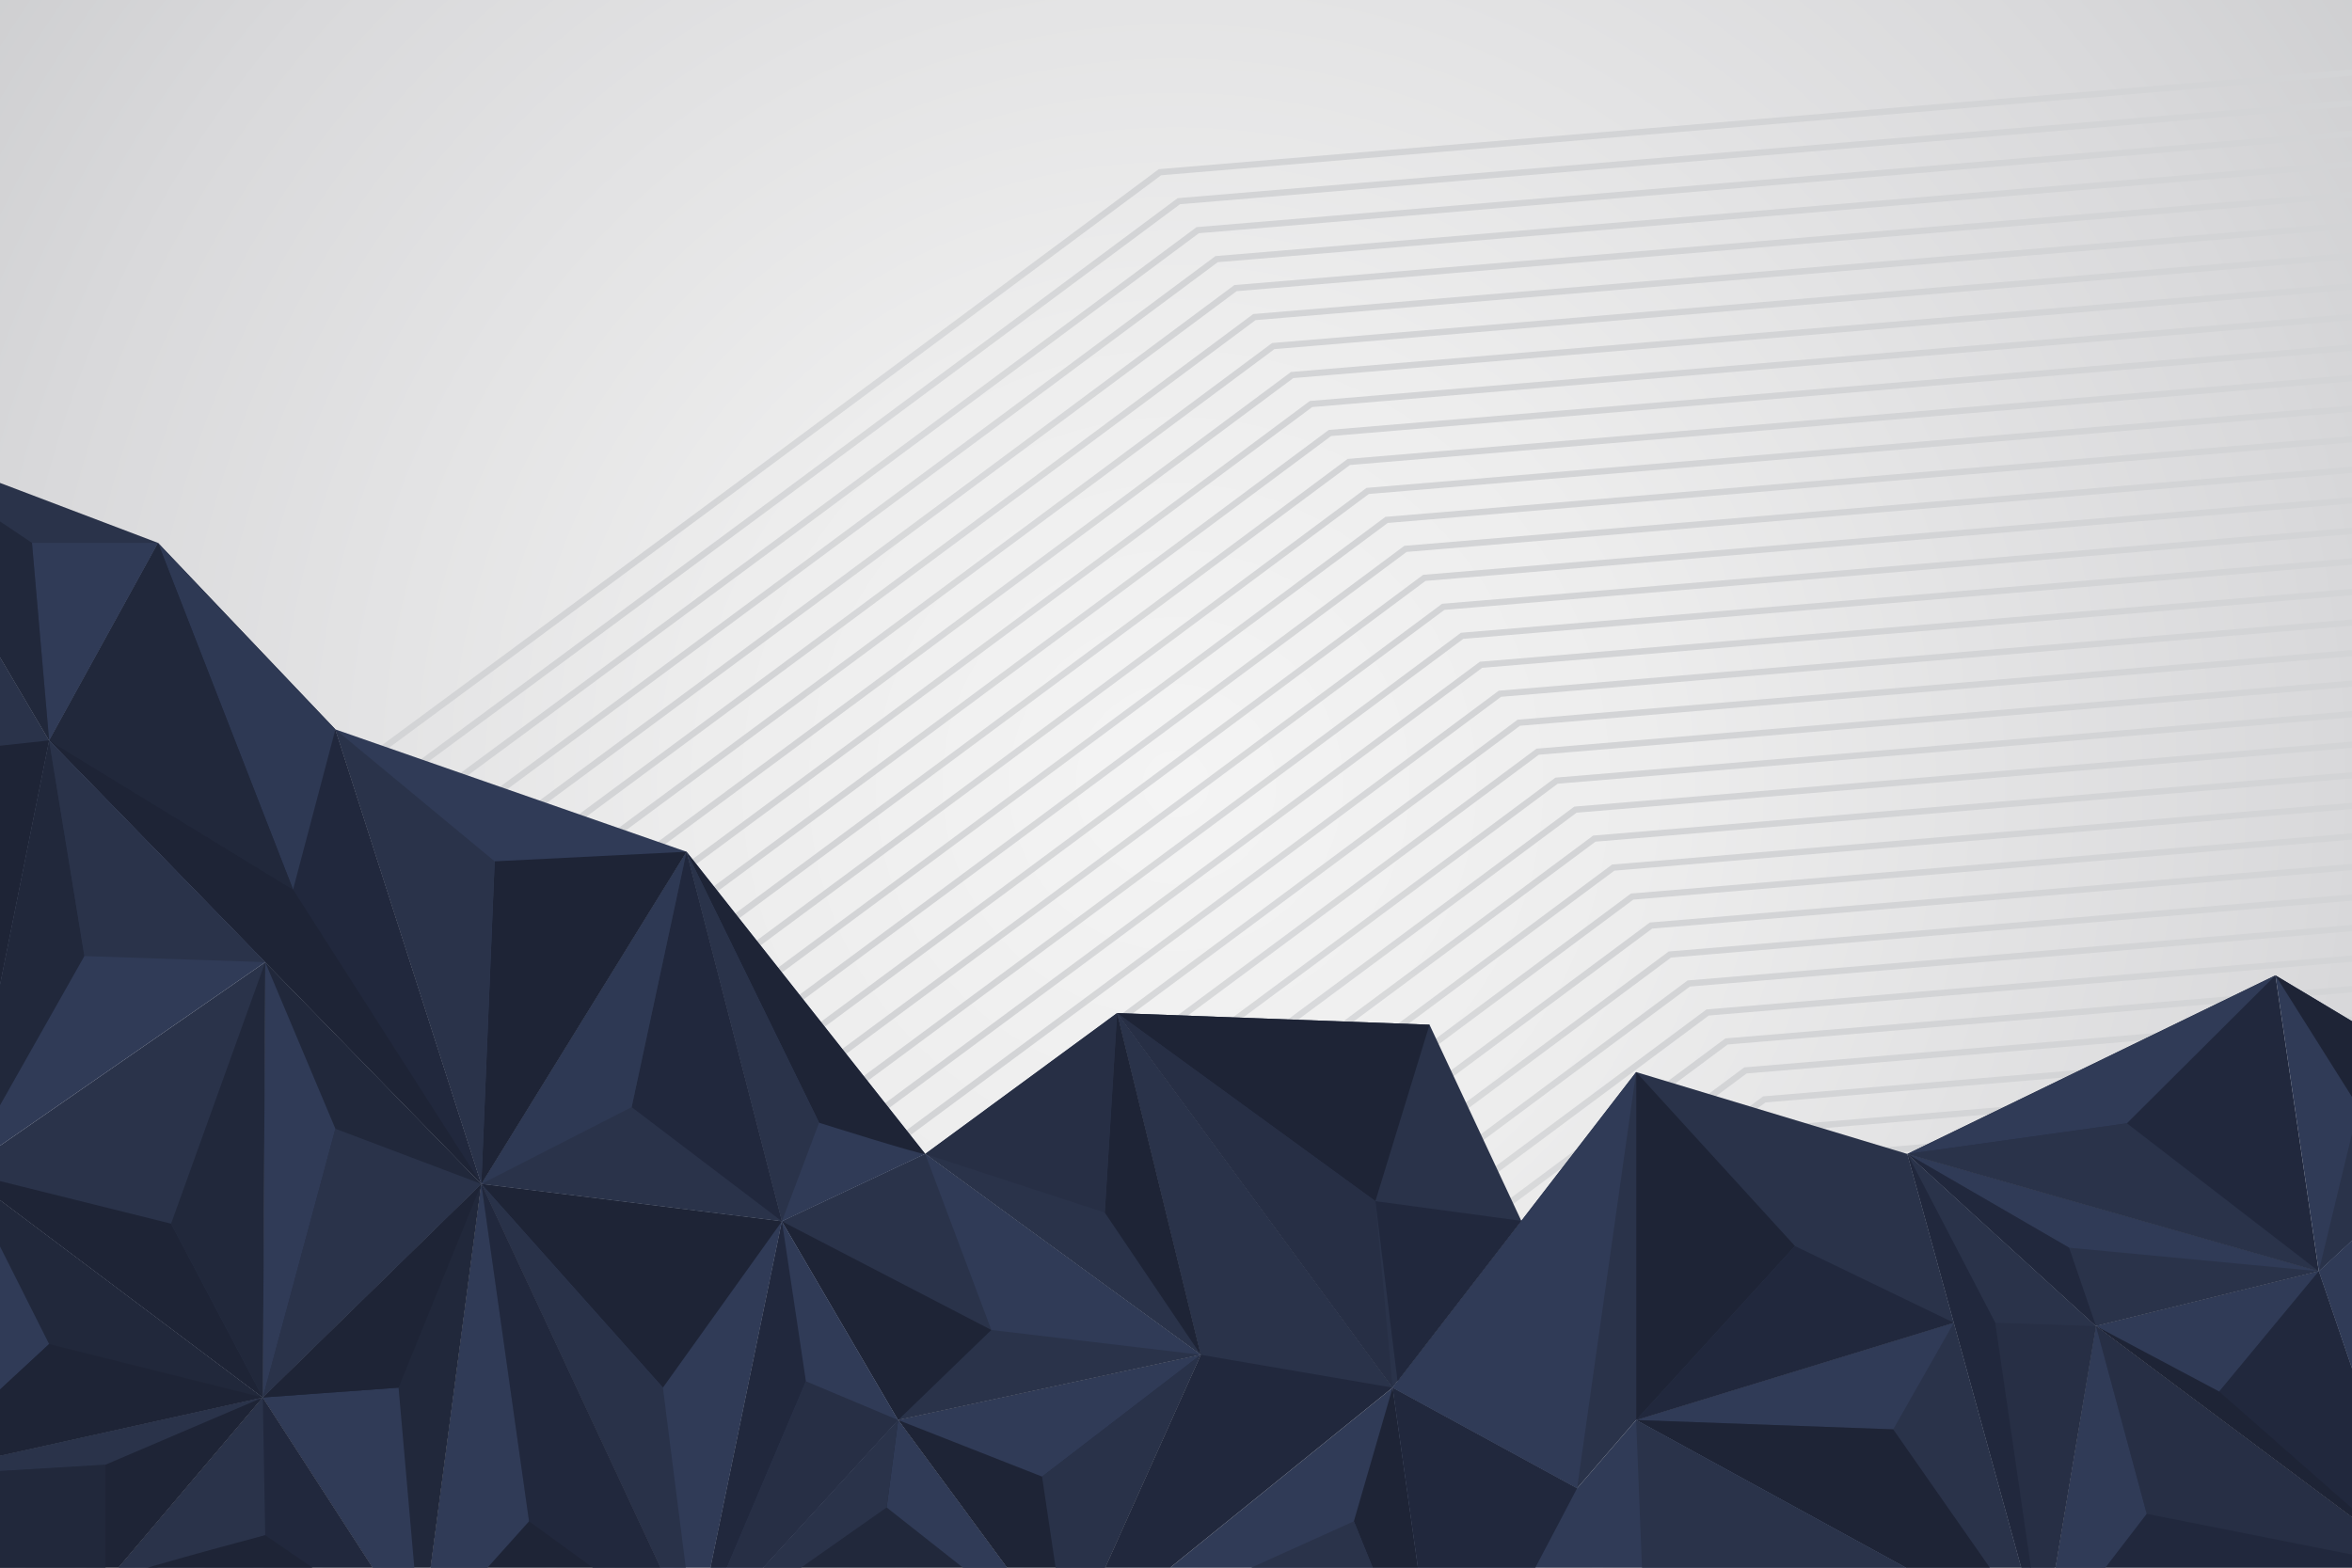 <?xml version="1.0" encoding="utf-8"?>
<!-- Generator: Adobe Illustrator 27.5.0, SVG Export Plug-In . SVG Version: 6.00 Build 0)  -->
<svg version="1.1" xmlns="http://www.w3.org/2000/svg" xmlns:xlink="http://www.w3.org/1999/xlink" x="0px" y="0px"
	 viewBox="0 0 750 500" style="enable-background:new 0 0 750 500;" xml:space="preserve">
<rect x="0" y="0" width="750" height="500" fill="#808080" stroke="none"/>
<g id="BACKGROUND">
	<radialGradient id="SVGID_1_" cx="375" cy="250.038" r="560.223" gradientUnits="userSpaceOnUse">
		<stop  offset="0" style="stop-color:#F4F4F4"/>
		<stop  offset="0.266" style="stop-color:#EDEDED"/>
		<stop  offset="0.658" style="stop-color:#D9D9DB"/>
		<stop  offset="1" style="stop-color:#C2C3C5"/>
	</radialGradient>
	<rect y="0" style="fill:url(#SVGID_1_);" width="750" height="500.075"/>
</g>
<g id="OBJECTS">
	<g>
		<defs>
			<rect id="SVGID_00000144298955186379899860000010497621066575254964_" y="0" width="750" height="500.075"/>
		</defs>
		<clipPath id="SVGID_00000018934040583810972870000011561314162365899710_">
			<use xlink:href="#SVGID_00000144298955186379899860000010497621066575254964_"  style="overflow:visible;"/>
		</clipPath>
		<g style="clip-path:url(#SVGID_00000018934040583810972870000011561314162365899710_);">
			
				<radialGradient id="SVGID_00000181804780396508903080000006620143724261973397_" cx="307.367" cy="243.178" r="331.029" gradientTransform="matrix(0.979 0.206 -0.206 0.979 99.211 -98.488)" gradientUnits="userSpaceOnUse">
				<stop  offset="0" style="stop-color:#F5F5F5"/>
				<stop  offset="0.011" style="stop-color:#F4F4F4"/>
				<stop  offset="0.26" style="stop-color:#DCDDDE"/>
				<stop  offset="0.414" style="stop-color:#D3D4D6"/>
				<stop  offset="0.971" style="stop-color:#D3D4D6"/>
			</radialGradient>
			
				<path style="fill:none;stroke:url(#SVGID_00000181804780396508903080000006620143724261973397_);stroke-width:2;stroke-miterlimit:10;" d="
				M-80.217,385.434c47.759-30.689,450.096-330.507,450.096-330.507l410.298-34.292"/>
			
				<radialGradient id="SVGID_00000177447850249575691780000014053956369383399823_" cx="315.167" cy="250.977" r="331.029" gradientTransform="matrix(0.979 0.206 -0.206 0.979 99.211 -98.488)" gradientUnits="userSpaceOnUse">
				<stop  offset="0" style="stop-color:#F5F5F5"/>
				<stop  offset="0.011" style="stop-color:#F4F4F4"/>
				<stop  offset="0.26" style="stop-color:#DCDDDE"/>
				<stop  offset="0.414" style="stop-color:#D3D4D6"/>
				<stop  offset="0.971" style="stop-color:#D3D4D6"/>
			</radialGradient>
			
				<path style="fill:none;stroke:url(#SVGID_00000177447850249575691780000014053956369383399823_);stroke-width:2;stroke-miterlimit:10;" d="
				M-74.195,394.675c47.759-30.689,450.096-330.507,450.096-330.507L786.2,29.876"/>
			
				<radialGradient id="SVGID_00000031174643538258516390000016272987589383435914_" cx="322.966" cy="258.777" r="331.029" gradientTransform="matrix(0.979 0.206 -0.206 0.979 99.211 -98.488)" gradientUnits="userSpaceOnUse">
				<stop  offset="0" style="stop-color:#F5F5F5"/>
				<stop  offset="0.011" style="stop-color:#F4F4F4"/>
				<stop  offset="0.26" style="stop-color:#DCDDDE"/>
				<stop  offset="0.414" style="stop-color:#D3D4D6"/>
				<stop  offset="0.971" style="stop-color:#D3D4D6"/>
			</radialGradient>
			
				<path style="fill:none;stroke:url(#SVGID_00000031174643538258516390000016272987589383435914_);stroke-width:2;stroke-miterlimit:10;" d="
				M-68.172,403.916C-20.414,373.228,381.924,73.41,381.924,73.41l410.298-34.292"/>
			
				<radialGradient id="SVGID_00000183236803210360625300000000973258757403476153_" cx="330.765" cy="266.577" r="331.029" gradientTransform="matrix(0.979 0.206 -0.206 0.979 99.211 -98.488)" gradientUnits="userSpaceOnUse">
				<stop  offset="0" style="stop-color:#F5F5F5"/>
				<stop  offset="0.011" style="stop-color:#F4F4F4"/>
				<stop  offset="0.26" style="stop-color:#DCDDDE"/>
				<stop  offset="0.414" style="stop-color:#D3D4D6"/>
				<stop  offset="0.971" style="stop-color:#D3D4D6"/>
			</radialGradient>
			
				<path style="fill:none;stroke:url(#SVGID_00000183236803210360625300000000973258757403476153_);stroke-width:2;stroke-miterlimit:10;" d="
				M-62.15,413.158c47.758-30.689,450.096-330.507,450.096-330.507l410.298-34.292"/>
			
				<radialGradient id="SVGID_00000138547839450778866730000003500418426961907076_" cx="338.564" cy="274.377" r="331.029" gradientTransform="matrix(0.979 0.206 -0.206 0.979 99.211 -98.488)" gradientUnits="userSpaceOnUse">
				<stop  offset="0" style="stop-color:#F5F5F5"/>
				<stop  offset="0.011" style="stop-color:#F4F4F4"/>
				<stop  offset="0.26" style="stop-color:#DCDDDE"/>
				<stop  offset="0.414" style="stop-color:#D3D4D6"/>
				<stop  offset="0.971" style="stop-color:#D3D4D6"/>
			</radialGradient>
			
				<path style="fill:none;stroke:url(#SVGID_00000138547839450778866730000003500418426961907076_);stroke-width:2;stroke-miterlimit:10;" d="
				M-56.127,422.399C-8.369,391.71,393.969,91.892,393.969,91.892L804.267,57.6"/>
			
				<radialGradient id="SVGID_00000029755931921015146400000007911395859408447145_" cx="346.363" cy="282.177" r="331.029" gradientTransform="matrix(0.979 0.206 -0.206 0.979 99.211 -98.488)" gradientUnits="userSpaceOnUse">
				<stop  offset="0" style="stop-color:#F5F5F5"/>
				<stop  offset="0.011" style="stop-color:#F4F4F4"/>
				<stop  offset="0.26" style="stop-color:#DCDDDE"/>
				<stop  offset="0.414" style="stop-color:#D3D4D6"/>
				<stop  offset="0.971" style="stop-color:#D3D4D6"/>
			</radialGradient>
			
				<path style="fill:none;stroke:url(#SVGID_00000029755931921015146400000007911395859408447145_);stroke-width:2;stroke-miterlimit:10;" d="
				M-50.105,431.64c47.759-30.689,450.096-330.507,450.096-330.507l410.298-34.292"/>
			
				<radialGradient id="SVGID_00000130608937542268343840000013303130974842701757_" cx="354.163" cy="289.977" r="331.029" gradientTransform="matrix(0.979 0.206 -0.206 0.979 99.211 -98.488)" gradientUnits="userSpaceOnUse">
				<stop  offset="0" style="stop-color:#F5F5F5"/>
				<stop  offset="0.011" style="stop-color:#F4F4F4"/>
				<stop  offset="0.26" style="stop-color:#DCDDDE"/>
				<stop  offset="0.414" style="stop-color:#D3D4D6"/>
				<stop  offset="0.971" style="stop-color:#D3D4D6"/>
			</radialGradient>
			
				<path style="fill:none;stroke:url(#SVGID_00000130608937542268343840000013303130974842701757_);stroke-width:2;stroke-miterlimit:10;" d="
				M-44.082,440.881c47.759-30.689,450.096-330.507,450.096-330.507l410.298-34.292"/>
			
				<radialGradient id="SVGID_00000133498023090720453750000000238865786496910470_" cx="361.962" cy="297.776" r="331.029" gradientTransform="matrix(0.979 0.206 -0.206 0.979 99.211 -98.488)" gradientUnits="userSpaceOnUse">
				<stop  offset="0" style="stop-color:#F5F5F5"/>
				<stop  offset="0.011" style="stop-color:#F4F4F4"/>
				<stop  offset="0.26" style="stop-color:#DCDDDE"/>
				<stop  offset="0.414" style="stop-color:#D3D4D6"/>
				<stop  offset="0.971" style="stop-color:#D3D4D6"/>
			</radialGradient>
			
				<path style="fill:none;stroke:url(#SVGID_00000133498023090720453750000000238865786496910470_);stroke-width:2;stroke-miterlimit:10;" d="
				M-38.06,450.122c47.758-30.689,450.096-330.507,450.096-330.507l410.298-34.292"/>
			
				<radialGradient id="SVGID_00000133523750835760226110000005740676434421872312_" cx="369.761" cy="305.576" r="331.029" gradientTransform="matrix(0.979 0.206 -0.206 0.979 99.211 -98.488)" gradientUnits="userSpaceOnUse">
				<stop  offset="0" style="stop-color:#F5F5F5"/>
				<stop  offset="0.011" style="stop-color:#F4F4F4"/>
				<stop  offset="0.26" style="stop-color:#DCDDDE"/>
				<stop  offset="0.414" style="stop-color:#D3D4D6"/>
				<stop  offset="0.971" style="stop-color:#D3D4D6"/>
			</radialGradient>
			
				<path style="fill:none;stroke:url(#SVGID_00000133523750835760226110000005740676434421872312_);stroke-width:2;stroke-miterlimit:10;" d="
				M-32.037,459.363c47.758-30.689,450.096-330.507,450.096-330.507l410.298-34.292"/>
			
				<radialGradient id="SVGID_00000171704682595525080640000006180594922507107003_" cx="377.56" cy="313.376" r="331.029" gradientTransform="matrix(0.979 0.206 -0.206 0.979 99.211 -98.488)" gradientUnits="userSpaceOnUse">
				<stop  offset="0" style="stop-color:#F5F5F5"/>
				<stop  offset="0.011" style="stop-color:#F4F4F4"/>
				<stop  offset="0.26" style="stop-color:#DCDDDE"/>
				<stop  offset="0.414" style="stop-color:#D3D4D6"/>
				<stop  offset="0.971" style="stop-color:#D3D4D6"/>
			</radialGradient>
			
				<path style="fill:none;stroke:url(#SVGID_00000171704682595525080640000006180594922507107003_);stroke-width:2;stroke-miterlimit:10;" d="
				M-26.015,468.604c47.758-30.689,450.096-330.507,450.096-330.507l410.298-34.292"/>
			
				<radialGradient id="SVGID_00000058577850654007417860000001152864249221782192_" cx="385.36" cy="321.176" r="331.029" gradientTransform="matrix(0.979 0.206 -0.206 0.979 99.211 -98.488)" gradientUnits="userSpaceOnUse">
				<stop  offset="0" style="stop-color:#F5F5F5"/>
				<stop  offset="0.011" style="stop-color:#F4F4F4"/>
				<stop  offset="0.26" style="stop-color:#DCDDDE"/>
				<stop  offset="0.414" style="stop-color:#D3D4D6"/>
				<stop  offset="0.971" style="stop-color:#D3D4D6"/>
			</radialGradient>
			
				<path style="fill:none;stroke:url(#SVGID_00000058577850654007417860000001152864249221782192_);stroke-width:2;stroke-miterlimit:10;" d="
				M-19.993,477.845c47.758-30.689,450.096-330.507,450.096-330.507l410.298-34.292"/>
			
				<radialGradient id="SVGID_00000078760188132588855790000014388148891574337408_" cx="393.159" cy="328.976" r="331.029" gradientTransform="matrix(0.979 0.206 -0.206 0.979 99.211 -98.488)" gradientUnits="userSpaceOnUse">
				<stop  offset="0" style="stop-color:#F5F5F5"/>
				<stop  offset="0.011" style="stop-color:#F4F4F4"/>
				<stop  offset="0.26" style="stop-color:#DCDDDE"/>
				<stop  offset="0.414" style="stop-color:#D3D4D6"/>
				<stop  offset="0.971" style="stop-color:#D3D4D6"/>
			</radialGradient>
			
				<path style="fill:none;stroke:url(#SVGID_00000078760188132588855790000014388148891574337408_);stroke-width:2;stroke-miterlimit:10;" d="
				M-13.97,487.087C33.788,456.398,436.126,156.58,436.126,156.58l410.298-34.292"/>
			
				<radialGradient id="SVGID_00000101060950708743655480000009337127912617250191_" cx="400.958" cy="336.776" r="331.029" gradientTransform="matrix(0.979 0.206 -0.206 0.979 99.211 -98.488)" gradientUnits="userSpaceOnUse">
				<stop  offset="0" style="stop-color:#F5F5F5"/>
				<stop  offset="0.011" style="stop-color:#F4F4F4"/>
				<stop  offset="0.26" style="stop-color:#DCDDDE"/>
				<stop  offset="0.414" style="stop-color:#D3D4D6"/>
				<stop  offset="0.971" style="stop-color:#D3D4D6"/>
			</radialGradient>
			
				<path style="fill:none;stroke:url(#SVGID_00000101060950708743655480000009337127912617250191_);stroke-width:2;stroke-miterlimit:10;" d="
				M-7.948,496.328c47.758-30.689,450.096-330.507,450.096-330.507l410.298-34.292"/>
			
				<radialGradient id="SVGID_00000167368315755243050110000013365227903583518104_" cx="408.757" cy="344.576" r="331.029" gradientTransform="matrix(0.979 0.206 -0.206 0.979 99.211 -98.488)" gradientUnits="userSpaceOnUse">
				<stop  offset="0" style="stop-color:#F5F5F5"/>
				<stop  offset="0.011" style="stop-color:#F4F4F4"/>
				<stop  offset="0.26" style="stop-color:#DCDDDE"/>
				<stop  offset="0.414" style="stop-color:#D3D4D6"/>
				<stop  offset="0.971" style="stop-color:#D3D4D6"/>
			</radialGradient>
			
				<path style="fill:none;stroke:url(#SVGID_00000167368315755243050110000013365227903583518104_);stroke-width:2;stroke-miterlimit:10;" d="
				M-1.925,505.569c47.759-30.689,450.096-330.507,450.096-330.507l410.298-34.292"/>
			
				<radialGradient id="SVGID_00000123438915104702388690000008823053409432467338_" cx="416.556" cy="352.375" r="331.029" gradientTransform="matrix(0.979 0.206 -0.206 0.979 99.211 -98.488)" gradientUnits="userSpaceOnUse">
				<stop  offset="0" style="stop-color:#F5F5F5"/>
				<stop  offset="0.011" style="stop-color:#F4F4F4"/>
				<stop  offset="0.26" style="stop-color:#DCDDDE"/>
				<stop  offset="0.414" style="stop-color:#D3D4D6"/>
				<stop  offset="0.971" style="stop-color:#D3D4D6"/>
			</radialGradient>
			
				<path style="fill:none;stroke:url(#SVGID_00000123438915104702388690000008823053409432467338_);stroke-width:2;stroke-miterlimit:10;" d="
				M4.097,514.81c47.758-30.689,450.096-330.507,450.096-330.507l410.298-34.292"/>
			
				<radialGradient id="SVGID_00000134969635423673376180000018015633257798481056_" cx="424.356" cy="360.175" r="331.029" gradientTransform="matrix(0.979 0.206 -0.206 0.979 99.211 -98.488)" gradientUnits="userSpaceOnUse">
				<stop  offset="0" style="stop-color:#F5F5F5"/>
				<stop  offset="0.011" style="stop-color:#F4F4F4"/>
				<stop  offset="0.26" style="stop-color:#DCDDDE"/>
				<stop  offset="0.414" style="stop-color:#D3D4D6"/>
				<stop  offset="0.971" style="stop-color:#D3D4D6"/>
			</radialGradient>
			
				<path style="fill:none;stroke:url(#SVGID_00000134969635423673376180000018015633257798481056_);stroke-width:2;stroke-miterlimit:10;" d="
				M10.119,524.051c47.758-30.689,450.096-330.507,450.096-330.507l410.298-34.292"/>
			
				<radialGradient id="SVGID_00000146481788510283961540000009654649917032558486_" cx="432.155" cy="367.975" r="331.029" gradientTransform="matrix(0.979 0.206 -0.206 0.979 99.211 -98.488)" gradientUnits="userSpaceOnUse">
				<stop  offset="0" style="stop-color:#F5F5F5"/>
				<stop  offset="0.011" style="stop-color:#F4F4F4"/>
				<stop  offset="0.26" style="stop-color:#DCDDDE"/>
				<stop  offset="0.414" style="stop-color:#D3D4D6"/>
				<stop  offset="0.971" style="stop-color:#D3D4D6"/>
			</radialGradient>
			
				<path style="fill:none;stroke:url(#SVGID_00000146481788510283961540000009654649917032558486_);stroke-width:2;stroke-miterlimit:10;" d="
				M16.142,533.292C63.9,502.603,466.238,202.786,466.238,202.786l410.298-34.292"/>
			
				<radialGradient id="SVGID_00000096054130405385304510000003920653058527399309_" cx="439.954" cy="375.775" r="331.029" gradientTransform="matrix(0.979 0.206 -0.206 0.979 99.211 -98.488)" gradientUnits="userSpaceOnUse">
				<stop  offset="0" style="stop-color:#F5F5F5"/>
				<stop  offset="0.011" style="stop-color:#F4F4F4"/>
				<stop  offset="0.26" style="stop-color:#DCDDDE"/>
				<stop  offset="0.414" style="stop-color:#D3D4D6"/>
				<stop  offset="0.971" style="stop-color:#D3D4D6"/>
			</radialGradient>
			
				<path style="fill:none;stroke:url(#SVGID_00000096054130405385304510000003920653058527399309_);stroke-width:2;stroke-miterlimit:10;" d="
				M22.164,542.533C69.923,511.845,472.26,212.027,472.26,212.027l410.298-34.292"/>
			
				<radialGradient id="SVGID_00000018218765244094014800000016883478665240976317_" cx="447.753" cy="383.575" r="331.029" gradientTransform="matrix(0.979 0.206 -0.206 0.979 99.211 -98.488)" gradientUnits="userSpaceOnUse">
				<stop  offset="0" style="stop-color:#F5F5F5"/>
				<stop  offset="0.011" style="stop-color:#F4F4F4"/>
				<stop  offset="0.26" style="stop-color:#DCDDDE"/>
				<stop  offset="0.414" style="stop-color:#D3D4D6"/>
				<stop  offset="0.971" style="stop-color:#D3D4D6"/>
			</radialGradient>
			
				<path style="fill:none;stroke:url(#SVGID_00000018218765244094014800000016883478665240976317_);stroke-width:2;stroke-miterlimit:10;" d="
				M28.187,551.775c47.758-30.689,450.096-330.507,450.096-330.507l410.298-34.292"/>
			
				<radialGradient id="SVGID_00000142854368962133952170000009639226966871744648_" cx="455.553" cy="391.375" r="331.029" gradientTransform="matrix(0.979 0.206 -0.206 0.979 99.211 -98.488)" gradientUnits="userSpaceOnUse">
				<stop  offset="0" style="stop-color:#F5F5F5"/>
				<stop  offset="0.011" style="stop-color:#F4F4F4"/>
				<stop  offset="0.26" style="stop-color:#DCDDDE"/>
				<stop  offset="0.414" style="stop-color:#D3D4D6"/>
				<stop  offset="0.971" style="stop-color:#D3D4D6"/>
			</radialGradient>
			
				<path style="fill:none;stroke:url(#SVGID_00000142854368962133952170000009639226966871744648_);stroke-width:2;stroke-miterlimit:10;" d="
				M34.209,561.016c47.758-30.689,450.096-330.507,450.096-330.507l410.298-34.292"/>
			
				<radialGradient id="SVGID_00000129922417735201485160000010925774717737533083_" cx="463.352" cy="399.175" r="331.029" gradientTransform="matrix(0.979 0.206 -0.206 0.979 99.211 -98.488)" gradientUnits="userSpaceOnUse">
				<stop  offset="0" style="stop-color:#F5F5F5"/>
				<stop  offset="0.011" style="stop-color:#F4F4F4"/>
				<stop  offset="0.26" style="stop-color:#DCDDDE"/>
				<stop  offset="0.414" style="stop-color:#D3D4D6"/>
				<stop  offset="0.971" style="stop-color:#D3D4D6"/>
			</radialGradient>
			
				<path style="fill:none;stroke:url(#SVGID_00000129922417735201485160000010925774717737533083_);stroke-width:2;stroke-miterlimit:10;" d="
				M40.231,570.257C87.99,539.568,490.328,239.75,490.328,239.75l410.298-34.292"/>
			
				<radialGradient id="SVGID_00000057121518222613760200000004791275241555218622_" cx="471.151" cy="406.974" r="331.029" gradientTransform="matrix(0.979 0.206 -0.206 0.979 99.211 -98.488)" gradientUnits="userSpaceOnUse">
				<stop  offset="0" style="stop-color:#F5F5F5"/>
				<stop  offset="0.011" style="stop-color:#F4F4F4"/>
				<stop  offset="0.26" style="stop-color:#DCDDDE"/>
				<stop  offset="0.414" style="stop-color:#D3D4D6"/>
				<stop  offset="0.971" style="stop-color:#D3D4D6"/>
			</radialGradient>
			
				<path style="fill:none;stroke:url(#SVGID_00000057121518222613760200000004791275241555218622_);stroke-width:2;stroke-miterlimit:10;" d="
				M46.254,579.498C94.012,548.809,496.35,248.991,496.35,248.991l410.298-34.292"/>
			
				<radialGradient id="SVGID_00000143586142843895963750000013288709194153953724_" cx="478.95" cy="414.774" r="331.029" gradientTransform="matrix(0.979 0.206 -0.206 0.979 99.211 -98.488)" gradientUnits="userSpaceOnUse">
				<stop  offset="0" style="stop-color:#F5F5F5"/>
				<stop  offset="0.011" style="stop-color:#F4F4F4"/>
				<stop  offset="0.26" style="stop-color:#DCDDDE"/>
				<stop  offset="0.414" style="stop-color:#D3D4D6"/>
				<stop  offset="0.971" style="stop-color:#D3D4D6"/>
			</radialGradient>
			
				<path style="fill:none;stroke:url(#SVGID_00000143586142843895963750000013288709194153953724_);stroke-width:2;stroke-miterlimit:10;" d="
				M52.276,588.739c47.758-30.689,450.096-330.507,450.096-330.507L912.67,223.94"/>
			
				<radialGradient id="SVGID_00000076570475816485025080000011395807809510486929_" cx="486.749" cy="422.574" r="331.029" gradientTransform="matrix(0.979 0.206 -0.206 0.979 99.211 -98.488)" gradientUnits="userSpaceOnUse">
				<stop  offset="0" style="stop-color:#F5F5F5"/>
				<stop  offset="0.011" style="stop-color:#F4F4F4"/>
				<stop  offset="0.26" style="stop-color:#DCDDDE"/>
				<stop  offset="0.414" style="stop-color:#D3D4D6"/>
				<stop  offset="0.971" style="stop-color:#D3D4D6"/>
			</radialGradient>
			
				<path style="fill:none;stroke:url(#SVGID_00000076570475816485025080000011395807809510486929_);stroke-width:2;stroke-miterlimit:10;" d="
				M58.299,597.98c47.758-30.689,450.096-330.507,450.096-330.507l410.298-34.292"/>
			
				<radialGradient id="SVGID_00000098927654459855249720000007704247806276075429_" cx="494.549" cy="430.374" r="331.029" gradientTransform="matrix(0.979 0.206 -0.206 0.979 99.211 -98.488)" gradientUnits="userSpaceOnUse">
				<stop  offset="0" style="stop-color:#F5F5F5"/>
				<stop  offset="0.011" style="stop-color:#F4F4F4"/>
				<stop  offset="0.26" style="stop-color:#DCDDDE"/>
				<stop  offset="0.414" style="stop-color:#D3D4D6"/>
				<stop  offset="0.971" style="stop-color:#D3D4D6"/>
			</radialGradient>
			
				<path style="fill:none;stroke:url(#SVGID_00000098927654459855249720000007704247806276075429_);stroke-width:2;stroke-miterlimit:10;" d="
				M64.321,607.221c47.758-30.689,450.096-330.507,450.096-330.507l410.298-34.292"/>
			
				<radialGradient id="SVGID_00000023965370193107404520000005585470211994038942_" cx="502.348" cy="438.174" r="331.029" gradientTransform="matrix(0.979 0.206 -0.206 0.979 99.211 -98.488)" gradientUnits="userSpaceOnUse">
				<stop  offset="0" style="stop-color:#F5F5F5"/>
				<stop  offset="0.011" style="stop-color:#F4F4F4"/>
				<stop  offset="0.26" style="stop-color:#DCDDDE"/>
				<stop  offset="0.414" style="stop-color:#D3D4D6"/>
				<stop  offset="0.971" style="stop-color:#D3D4D6"/>
			</radialGradient>
			
				<path style="fill:none;stroke:url(#SVGID_00000023965370193107404520000005585470211994038942_);stroke-width:2;stroke-miterlimit:10;" d="
				M70.344,616.463c47.758-30.689,450.096-330.507,450.096-330.507l410.298-34.292"/>
			
				<radialGradient id="SVGID_00000169543192249319150590000017702212707220609424_" cx="510.147" cy="445.974" r="331.029" gradientTransform="matrix(0.979 0.206 -0.206 0.979 99.211 -98.488)" gradientUnits="userSpaceOnUse">
				<stop  offset="0" style="stop-color:#F5F5F5"/>
				<stop  offset="0.011" style="stop-color:#F4F4F4"/>
				<stop  offset="0.26" style="stop-color:#DCDDDE"/>
				<stop  offset="0.414" style="stop-color:#D3D4D6"/>
				<stop  offset="0.971" style="stop-color:#D3D4D6"/>
			</radialGradient>
			
				<path style="fill:none;stroke:url(#SVGID_00000169543192249319150590000017702212707220609424_);stroke-width:2;stroke-miterlimit:10;" d="
				M76.366,625.704c47.758-30.689,450.096-330.507,450.096-330.507l410.298-34.292"/>
			
				<radialGradient id="SVGID_00000026851262720006516110000005880571459344296888_" cx="517.946" cy="453.774" r="331.029" gradientTransform="matrix(0.979 0.206 -0.206 0.979 99.211 -98.488)" gradientUnits="userSpaceOnUse">
				<stop  offset="0" style="stop-color:#F5F5F5"/>
				<stop  offset="0.011" style="stop-color:#F4F4F4"/>
				<stop  offset="0.26" style="stop-color:#DCDDDE"/>
				<stop  offset="0.414" style="stop-color:#D3D4D6"/>
				<stop  offset="0.971" style="stop-color:#D3D4D6"/>
			</radialGradient>
			
				<path style="fill:none;stroke:url(#SVGID_00000026851262720006516110000005880571459344296888_);stroke-width:2;stroke-miterlimit:10;" d="
				M82.388,634.945c47.758-30.689,450.096-330.507,450.096-330.507l410.298-34.292"/>
			
				<radialGradient id="SVGID_00000051368274963592828520000014737370168637165974_" cx="525.745" cy="461.574" r="331.029" gradientTransform="matrix(0.979 0.206 -0.206 0.979 99.211 -98.488)" gradientUnits="userSpaceOnUse">
				<stop  offset="0" style="stop-color:#F5F5F5"/>
				<stop  offset="0.011" style="stop-color:#F4F4F4"/>
				<stop  offset="0.26" style="stop-color:#DCDDDE"/>
				<stop  offset="0.414" style="stop-color:#D3D4D6"/>
				<stop  offset="0.971" style="stop-color:#D3D4D6"/>
			</radialGradient>
			
				<path style="fill:none;stroke:url(#SVGID_00000051368274963592828520000014737370168637165974_);stroke-width:2;stroke-miterlimit:10;" d="
				M88.411,644.186c47.759-30.689,450.096-330.507,450.096-330.507l410.298-34.292"/>
			
				<radialGradient id="SVGID_00000030479694858822785160000011519861656267129267_" cx="533.545" cy="469.373" r="331.029" gradientTransform="matrix(0.979 0.206 -0.206 0.979 99.211 -98.488)" gradientUnits="userSpaceOnUse">
				<stop  offset="0" style="stop-color:#F5F5F5"/>
				<stop  offset="0.011" style="stop-color:#F4F4F4"/>
				<stop  offset="0.26" style="stop-color:#DCDDDE"/>
				<stop  offset="0.414" style="stop-color:#D3D4D6"/>
				<stop  offset="0.971" style="stop-color:#D3D4D6"/>
			</radialGradient>
			
				<path style="fill:none;stroke:url(#SVGID_00000030479694858822785160000011519861656267129267_);stroke-width:2;stroke-miterlimit:10;" d="
				M94.433,653.427c47.758-30.689,450.096-330.507,450.096-330.507l410.298-34.292"/>
			
				<radialGradient id="SVGID_00000067238104767491223610000009222831975541587330_" cx="541.344" cy="477.173" r="331.029" gradientTransform="matrix(0.979 0.206 -0.206 0.979 99.211 -98.488)" gradientUnits="userSpaceOnUse">
				<stop  offset="0" style="stop-color:#F5F5F5"/>
				<stop  offset="0.011" style="stop-color:#F4F4F4"/>
				<stop  offset="0.26" style="stop-color:#DCDDDE"/>
				<stop  offset="0.414" style="stop-color:#D3D4D6"/>
				<stop  offset="0.971" style="stop-color:#D3D4D6"/>
			</radialGradient>
			
				<path style="fill:none;stroke:url(#SVGID_00000067238104767491223610000009222831975541587330_);stroke-width:2;stroke-miterlimit:10;" d="
				M100.456,662.668c47.758-30.689,450.096-330.507,450.096-330.507l410.298-34.292"/>
			
				<radialGradient id="SVGID_00000017495336125232881760000011190328576661579193_" cx="549.143" cy="484.973" r="331.029" gradientTransform="matrix(0.979 0.206 -0.206 0.979 99.211 -98.488)" gradientUnits="userSpaceOnUse">
				<stop  offset="0" style="stop-color:#F5F5F5"/>
				<stop  offset="0.011" style="stop-color:#F4F4F4"/>
				<stop  offset="0.26" style="stop-color:#DCDDDE"/>
				<stop  offset="0.414" style="stop-color:#D3D4D6"/>
				<stop  offset="0.971" style="stop-color:#D3D4D6"/>
			</radialGradient>
			
				<path style="fill:none;stroke:url(#SVGID_00000017495336125232881760000011190328576661579193_);stroke-width:2;stroke-miterlimit:10;" d="
				M106.478,671.909c47.758-30.689,450.096-330.507,450.096-330.507l410.298-34.292"/>
			
				<radialGradient id="SVGID_00000158003313847988072860000012243580854640964777_" cx="556.942" cy="492.773" r="331.029" gradientTransform="matrix(0.979 0.206 -0.206 0.979 99.211 -98.488)" gradientUnits="userSpaceOnUse">
				<stop  offset="0" style="stop-color:#F5F5F5"/>
				<stop  offset="0.011" style="stop-color:#F4F4F4"/>
				<stop  offset="0.26" style="stop-color:#DCDDDE"/>
				<stop  offset="0.414" style="stop-color:#D3D4D6"/>
				<stop  offset="0.971" style="stop-color:#D3D4D6"/>
			</radialGradient>
			
				<path style="fill:none;stroke:url(#SVGID_00000158003313847988072860000012243580854640964777_);stroke-width:2;stroke-miterlimit:10;" d="
				M112.501,681.151c47.758-30.689,450.096-330.507,450.096-330.507l410.298-34.292"/>
			
				<radialGradient id="SVGID_00000006706060267747756680000016806046973956165539_" cx="564.741" cy="500.573" r="331.029" gradientTransform="matrix(0.979 0.206 -0.206 0.979 99.211 -98.488)" gradientUnits="userSpaceOnUse">
				<stop  offset="0" style="stop-color:#F5F5F5"/>
				<stop  offset="0.011" style="stop-color:#F4F4F4"/>
				<stop  offset="0.26" style="stop-color:#DCDDDE"/>
				<stop  offset="0.414" style="stop-color:#D3D4D6"/>
				<stop  offset="0.971" style="stop-color:#D3D4D6"/>
			</radialGradient>
			
				<path style="fill:none;stroke:url(#SVGID_00000006706060267747756680000016806046973956165539_);stroke-width:2;stroke-miterlimit:10;" d="
				M118.523,690.392c47.758-30.689,450.096-330.507,450.096-330.507l410.298-34.292"/>
			
				<radialGradient id="SVGID_00000158031043558940612530000011520937591358509754_" cx="572.541" cy="508.373" r="331.029" gradientTransform="matrix(0.979 0.206 -0.206 0.979 99.211 -98.488)" gradientUnits="userSpaceOnUse">
				<stop  offset="0" style="stop-color:#F5F5F5"/>
				<stop  offset="0.011" style="stop-color:#F4F4F4"/>
				<stop  offset="0.26" style="stop-color:#DCDDDE"/>
				<stop  offset="0.414" style="stop-color:#D3D4D6"/>
				<stop  offset="0.971" style="stop-color:#D3D4D6"/>
			</radialGradient>
			
				<path style="fill:none;stroke:url(#SVGID_00000158031043558940612530000011520937591358509754_);stroke-width:2;stroke-miterlimit:10;" d="
				M124.545,699.633c47.758-30.689,450.096-330.507,450.096-330.507l410.298-34.292"/>
			
				<radialGradient id="SVGID_00000001663490922396531410000001713546498855754405_" cx="580.34" cy="516.173" r="331.029" gradientTransform="matrix(0.979 0.206 -0.206 0.979 99.211 -98.488)" gradientUnits="userSpaceOnUse">
				<stop  offset="0" style="stop-color:#F5F5F5"/>
				<stop  offset="0.011" style="stop-color:#F4F4F4"/>
				<stop  offset="0.26" style="stop-color:#DCDDDE"/>
				<stop  offset="0.414" style="stop-color:#D3D4D6"/>
				<stop  offset="0.971" style="stop-color:#D3D4D6"/>
			</radialGradient>
			
				<path style="fill:none;stroke:url(#SVGID_00000001663490922396531410000001713546498855754405_);stroke-width:2;stroke-miterlimit:10;" d="
				M130.568,708.874c47.758-30.689,450.096-330.507,450.096-330.507l410.298-34.292"/>
			
				<radialGradient id="SVGID_00000034053562646766462020000014090566310842460592_" cx="588.139" cy="523.972" r="331.029" gradientTransform="matrix(0.979 0.206 -0.206 0.979 99.211 -98.488)" gradientUnits="userSpaceOnUse">
				<stop  offset="0" style="stop-color:#F5F5F5"/>
				<stop  offset="0.011" style="stop-color:#F4F4F4"/>
				<stop  offset="0.26" style="stop-color:#DCDDDE"/>
				<stop  offset="0.414" style="stop-color:#D3D4D6"/>
				<stop  offset="0.971" style="stop-color:#D3D4D6"/>
			</radialGradient>
			
				<path style="fill:none;stroke:url(#SVGID_00000034053562646766462020000014090566310842460592_);stroke-width:2;stroke-miterlimit:10;" d="
				M136.59,718.115c47.758-30.689,450.096-330.507,450.096-330.507l410.298-34.292"/>
			
				<radialGradient id="SVGID_00000043458395690835979210000010885355358491944107_" cx="595.938" cy="531.772" r="331.029" gradientTransform="matrix(0.979 0.206 -0.206 0.979 99.211 -98.488)" gradientUnits="userSpaceOnUse">
				<stop  offset="0" style="stop-color:#F5F5F5"/>
				<stop  offset="0.011" style="stop-color:#F4F4F4"/>
				<stop  offset="0.26" style="stop-color:#DCDDDE"/>
				<stop  offset="0.414" style="stop-color:#D3D4D6"/>
				<stop  offset="0.971" style="stop-color:#D3D4D6"/>
			</radialGradient>
			
				<path style="fill:none;stroke:url(#SVGID_00000043458395690835979210000010885355358491944107_);stroke-width:2;stroke-miterlimit:10;" d="
				M142.613,727.356c47.758-30.689,450.096-330.507,450.096-330.507l410.298-34.292"/>
			
				<radialGradient id="SVGID_00000150813545298613713080000001107080723668928670_" cx="603.738" cy="539.572" r="331.029" gradientTransform="matrix(0.979 0.206 -0.206 0.979 99.211 -98.488)" gradientUnits="userSpaceOnUse">
				<stop  offset="0" style="stop-color:#F5F5F5"/>
				<stop  offset="0.011" style="stop-color:#F4F4F4"/>
				<stop  offset="0.26" style="stop-color:#DCDDDE"/>
				<stop  offset="0.414" style="stop-color:#D3D4D6"/>
				<stop  offset="0.971" style="stop-color:#D3D4D6"/>
			</radialGradient>
			
				<path style="fill:none;stroke:url(#SVGID_00000150813545298613713080000001107080723668928670_);stroke-width:2;stroke-miterlimit:10;" d="
				M148.635,736.597c47.758-30.689,450.096-330.507,450.096-330.507l410.298-34.292"/>
			
				<radialGradient id="SVGID_00000129201065576844357620000012419759736922465455_" cx="611.537" cy="547.372" r="331.029" gradientTransform="matrix(0.979 0.206 -0.206 0.979 99.211 -98.488)" gradientUnits="userSpaceOnUse">
				<stop  offset="0" style="stop-color:#F5F5F5"/>
				<stop  offset="0.011" style="stop-color:#F4F4F4"/>
				<stop  offset="0.26" style="stop-color:#DCDDDE"/>
				<stop  offset="0.414" style="stop-color:#D3D4D6"/>
				<stop  offset="0.971" style="stop-color:#D3D4D6"/>
			</radialGradient>
			
				<path style="fill:none;stroke:url(#SVGID_00000129201065576844357620000012419759736922465455_);stroke-width:2;stroke-miterlimit:10;" d="
				M154.658,745.839c47.758-30.689,450.096-330.507,450.096-330.507l410.298-34.292"/>
			
				<radialGradient id="SVGID_00000016059195822143058870000003739010757448661404_" cx="619.336" cy="555.172" r="331.029" gradientTransform="matrix(0.979 0.206 -0.206 0.979 99.211 -98.488)" gradientUnits="userSpaceOnUse">
				<stop  offset="0" style="stop-color:#F5F5F5"/>
				<stop  offset="0.011" style="stop-color:#F4F4F4"/>
				<stop  offset="0.26" style="stop-color:#DCDDDE"/>
				<stop  offset="0.414" style="stop-color:#D3D4D6"/>
				<stop  offset="0.971" style="stop-color:#D3D4D6"/>
			</radialGradient>
			
				<path style="fill:none;stroke:url(#SVGID_00000016059195822143058870000003739010757448661404_);stroke-width:2;stroke-miterlimit:10;" d="
				M160.68,755.08c47.758-30.689,450.096-330.507,450.096-330.507l410.298-34.292"/>
		</g>
		<g style="clip-path:url(#SVGID_00000018934040583810972870000011561314162365899710_);">
			<g>
				<polygon style="fill:#21283D;" points="648.664,540.836 771.674,500.12 668.368,422.939 				"/>
				<polygon style="fill:#272F45;" points="771.674,500.12 684.536,482.819 668.368,422.939 				"/>
				<polygon style="fill:#303B57;" points="684.536,482.819 651.079,526.385 668.368,422.939 				"/>
			</g>
			<polygon style="fill:#1E2436;" points="771.674,500.12 668.368,422.939 739.407,405.457 			"/>
			<polygon style="fill:#21283D;" points="739.407,405.457 707.638,443.809 771.674,500.12 			"/>
			<polygon style="fill:#303B57;" points="707.638,443.809 668.368,422.939 739.407,405.457 			"/>
			<polygon style="fill:#2A334A;" points="739.407,405.457 608.212,368.044 668.368,422.939 			"/>
			<polygon style="fill:#2A334A;" points="608.212,368.044 651.079,523.71 668.368,422.939 			"/>
			<polygon style="fill:#272F45;" points="668.368,422.939 636.255,421.875 651.079,526.385 			"/>
			<polygon style="fill:#21283D;" points="636.255,421.875 608.212,368.044 651.079,523.71 			"/>
			<polygon style="fill:#303B57;" points="739.407,405.457 659.788,397.936 608.212,368.044 			"/>
			<polygon style="fill:#21283D;" points="659.788,397.936 668.368,422.939 608.212,368.044 			"/>
			<polygon style="fill:#21283D;" points="608.212,368.044 725.592,311.08 739.407,405.457 			"/>
			<polygon style="fill:#2A334A;" points="739.407,405.457 678.222,358.268 608.212,368.044 			"/>
			<polygon style="fill:#303B57;" points="725.592,311.08 678.222,358.268 608.212,368.044 			"/>
			<polygon style="fill:#2A334A;" points="623.036,421.875 521.729,452.907 651.079,523.71 			"/>
			<polygon style="fill:#303B57;" points="623.036,421.875 603.702,455.879 521.729,452.907 			"/>
			<polygon style="fill:#1E2436;" points="603.702,455.879 651.079,523.71 521.729,452.907 			"/>
			<polygon style="fill:#2A334A;" points="608.212,368.044 521.729,341.929 521.729,452.907 623.036,421.875 			"/>
			<polygon style="fill:#1E2436;" points="521.729,341.929 572.383,397.418 521.729,452.907 			"/>
			<polygon style="fill:#21283D;" points="623.036,421.875 572.383,397.418 521.729,452.907 			"/>
			<polygon style="fill:#303B57;" points="521.729,452.907 502.903,474.662 444.072,442.579 459.76,554.254 651.079,523.71 			"/>
			<path style="fill:#21283D;" d="M502.903,474.662c0,0-42.823,81.87-43.143,79.592c-0.32-2.277-15.688-111.675-15.688-111.675
				L502.903,474.662z"/>
			<polygon style="fill:#2A334A;" points="521.729,452.907 525.318,543.788 651.079,523.71 			"/>
			<polygon style="fill:#2A334A;" points="521.729,341.929 444.072,442.579 502.903,474.662 521.729,452.907 			"/>
			<polygon style="fill:#303B57;" points="502.903,474.662 521.729,341.929 444.072,442.579 			"/>
			<polygon style="fill:#2A334A;" points="444.072,442.579 356.216,323.112 455.838,326.821 485.117,389.381 			"/>
			<polygon style="fill:#1E2436;" points="455.838,326.821 438.581,383.101 356.216,323.112 			"/>
			<polygon style="fill:#272F45;" points="438.581,383.101 444.072,442.579 356.216,323.112 			"/>
			<polygon style="fill:#21283D;" points="485.117,389.381 438.581,383.101 445.639,440.547 			"/>
			<polygon style="fill:#303B57;" points="444.072,442.579 340.528,526.385 459.76,554.254 			"/>
			<polygon style="fill:#1E2436;" points="444.072,442.579 431.717,485.208 459.76,554.254 			"/>
			<path style="fill:#2A334A;" d="M459.76,554.254c-1.741-4.286-28.043-69.046-28.043-69.046l-91.189,41.176L459.76,554.254z"/>
			<polygon style="fill:#21283D;" points="356.216,323.112 382.887,432.096 340.528,526.385 444.072,442.579 			"/>
			<polygon style="fill:#2A334A;" points="382.887,432.096 356.216,323.112 444.072,442.579 			"/>
			<polygon style="fill:#2A334A;" points="356.216,323.112 295.031,368.044 382.887,432.096 			"/>
			<polygon style="fill:#1E2436;" points="356.216,323.112 352.294,386.75 382.887,432.096 			"/>
			<polygon style="fill:#272F45;" points="352.294,386.75 295.031,368.044 356.216,323.112 			"/>
			<polygon style="fill:#1E2436;" points="382.887,432.096 286.403,452.907 340.528,526.385 			"/>
			<polygon style="fill:#293249;" points="382.887,432.096 332.292,470.948 340.528,526.385 			"/>
			<polygon style="fill:#303B57;" points="332.292,470.948 286.403,452.907 382.887,432.096 			"/>
			<polygon style="fill:#2A334A;" points="295.031,368.044 249.339,389.53 286.403,452.907 382.887,432.096 			"/>
			<polygon style="fill:#2A334A;" points="295.031,368.044 316.113,424.18 249.339,389.53 			"/>
			<polygon style="fill:#1E2436;" points="316.113,424.18 286.403,452.907 249.339,389.53 			"/>
			<polygon style="fill:#21283B;" points="286.403,452.907 221.688,523.71 340.528,526.385 			"/>
			<polygon style="fill:#303B57;" points="286.403,452.907 282.726,480.783 340.528,526.385 			"/>
			<polygon style="fill:#2A334A;" points="282.726,480.783 221.688,523.71 286.403,452.907 			"/>
			<polygon style="fill:#303B57;" points="249.339,389.53 221.688,523.71 286.403,452.907 			"/>
			<polygon style="fill:#272F45;" points="286.403,452.907 256.987,440.547 221.688,523.71 			"/>
			<polyline style="fill:#303B57;" points="295.031,368.044 218.908,271.654 249.339,389.53 295.031,368.044 			"/>
			<path style="fill:#1E2436;" d="M295.031,368.044c-0.933,0.439-33.849-9.959-33.849-9.959l-42.275-86.431L295.031,368.044"/>
			<polygon style="fill:#2A334A;" points="261.183,358.085 249.339,389.53 218.908,271.654 			"/>
			<polygon style="fill:#303B57;" points="316.113,424.18 382.887,432.096 295.031,368.044 			"/>
			<polygon style="fill:#303B57;" points="725.592,311.08 795.714,353.107 739.407,405.457 			"/>
			<polygon style="fill:#1E2436;" points="795.714,353.107 752.049,353.107 725.592,311.08 			"/>
			<polygon style="fill:#2A334A;" points="752.049,353.107 739.407,405.457 795.714,353.107 			"/>
			<polygon style="fill:#303B57;" points="795.714,353.107 771.674,500.12 739.407,405.457 			"/>
			<polygon style="fill:#2A334A;" points="249.339,389.53 153.492,377.604 218.908,271.654 			"/>
			<polygon style="fill:#21283D;" points="249.339,389.53 201.415,353.107 218.908,271.654 			"/>
			<polygon style="fill:#2E3954;" points="201.415,353.107 153.492,377.604 218.908,271.654 			"/>
			<polygon style="fill:#303B57;" points="221.688,523.71 153.492,377.604 249.339,389.53 			"/>
			<polygon style="fill:#21283D;" points="256.987,440.547 249.339,389.53 221.688,523.71 			"/>
			<polygon style="fill:#1E2436;" points="249.339,389.53 211.385,442.579 153.492,377.604 			"/>
			<polygon style="fill:#293249;" points="221.688,523.71 211.385,442.579 153.492,377.604 			"/>
			<polygon style="fill:#1E2436;" points="221.688,523.71 134.194,523.71 153.492,377.604 			"/>
			<polygon style="fill:#21283D;" points="221.688,523.71 168.701,485.208 153.492,377.604 			"/>
			<polygon style="fill:#303B57;" points="153.492,377.604 168.701,485.208 134.194,523.71 			"/>
			<g>
				<polygon style="fill:#303B57;" points="218.908,271.654 106.949,232.637 153.492,377.604 				"/>
				<polygon style="fill:#1E2436;" points="218.908,271.654 157.735,274.714 153.492,377.604 				"/>
				<polygon style="fill:#2A334A;" points="157.735,274.714 106.949,232.637 153.492,377.604 				"/>
			</g>
			<polygon style="fill:#21283B;" points="153.492,377.604 83.806,445.714 134.194,523.71 			"/>
			<polygon style="fill:#303B57;" points="134.194,523.71 127.092,442.579 83.806,445.714 			"/>
			<polygon style="fill:#1E2436;" points="153.492,377.604 127.092,442.579 83.806,445.714 			"/>
			<polygon style="fill:#21283D;" points="106.949,232.637 50.377,173.143 15.663,236.143 153.492,377.604 			"/>
			<polygon style="fill:#1E2436;" points="93.449,283.714 153.492,377.604 15.663,236.143 			"/>
			<polygon style="fill:#21283B;" points="83.806,445.714 84.577,306.873 153.492,377.604 			"/>
			<polygon style="fill:#2A334A;" points="153.492,377.604 106.949,360 83.806,445.714 			"/>
			<polygon style="fill:#303B57;" points="106.949,360 84.577,306.873 83.806,445.714 			"/>
			<polygon style="fill:#21283D;" points="83.806,445.714 33.663,504.857 134.194,523.71 			"/>
			<polygon style="fill:#2A334A;" points="33.663,504.857 84.577,489.646 83.806,445.714 			"/>
			<path style="fill:#1E2436;" d="M134.194,523.71l-49.616-34.064c0,0-53.057,13.926-50.914,15.211
				C35.806,506.143,134.194,523.71,134.194,523.71z"/>
			<polygon style="fill:#2A334A;" points="84.577,306.873 -11.98,373.714 83.806,445.714 			"/>
			<polygon style="fill:#21283B;" points="83.806,445.714 54.556,390.281 84.577,306.873 			"/>
			<polygon style="fill:#1E2436;" points="54.556,390.281 -11.98,373.714 83.806,445.714 			"/>
			<polygon style="fill:#21283B;" points="-11.98,373.714 -29.98,470.948 83.806,445.714 			"/>
			<polygon style="fill:#303B57;" points="-11.98,373.714 15.663,428.679 -29.98,470.948 			"/>
			<polygon style="fill:#1E2436;" points="15.663,428.679 83.806,445.714 -29.98,470.948 			"/>
			<path style="fill:#1E2436;" d="M33.663,504.857l-45.643,10.714c0,0-20.735-44.017-18-44.624
				c2.735-0.606,113.786-25.233,113.786-25.233L33.663,504.857z"/>
			<polygon style="fill:#21283B;" points="33.663,504.857 33.663,467.143 -29.98,470.948 -11.98,515.571 			"/>
			<polygon style="fill:#2A334A;" points="33.663,467.143 83.806,445.714 -29.98,470.948 			"/>
			<polygon style="fill:#303B57;" points="15.663,236.143 -11.98,373.714 84.577,306.873 			"/>
			<polygon style="fill:#2A334A;" points="84.577,306.873 26.913,304.929 15.663,236.143 			"/>
			<polygon style="fill:#21283B;" points="26.913,304.929 -11.98,373.714 15.663,236.143 			"/>
			<polygon style="fill:#2A334A;" points="15.663,236.143 -11.98,373.714 -42.194,138 			"/>
			<polygon style="fill:#1E2436;" points="15.663,236.143 -11.98,239.143 -11.557,371.613 			"/>
			<polyline style="fill:#303B57;" points="-11.98,239.143 -42.194,138 -11.557,371.613 			"/>
			<polygon style="fill:#2E3954;" points="106.949,232.637 93.449,283.714 50.377,173.143 			"/>
			<polygon style="fill:#21283B;" points="93.449,283.714 15.663,236.143 50.377,173.143 			"/>
			<polygon style="fill:#2A334A;" points="50.377,173.143 -42.194,138 15.663,236.143 			"/>
			<polygon style="fill:#303B57;" points="50.377,173.143 10.199,173.143 15.663,236.143 			"/>
			<polygon style="fill:#21283B;" points="10.199,173.143 -42.194,138 15.663,236.143 			"/>
		</g>
	</g>
</g>
</svg>
